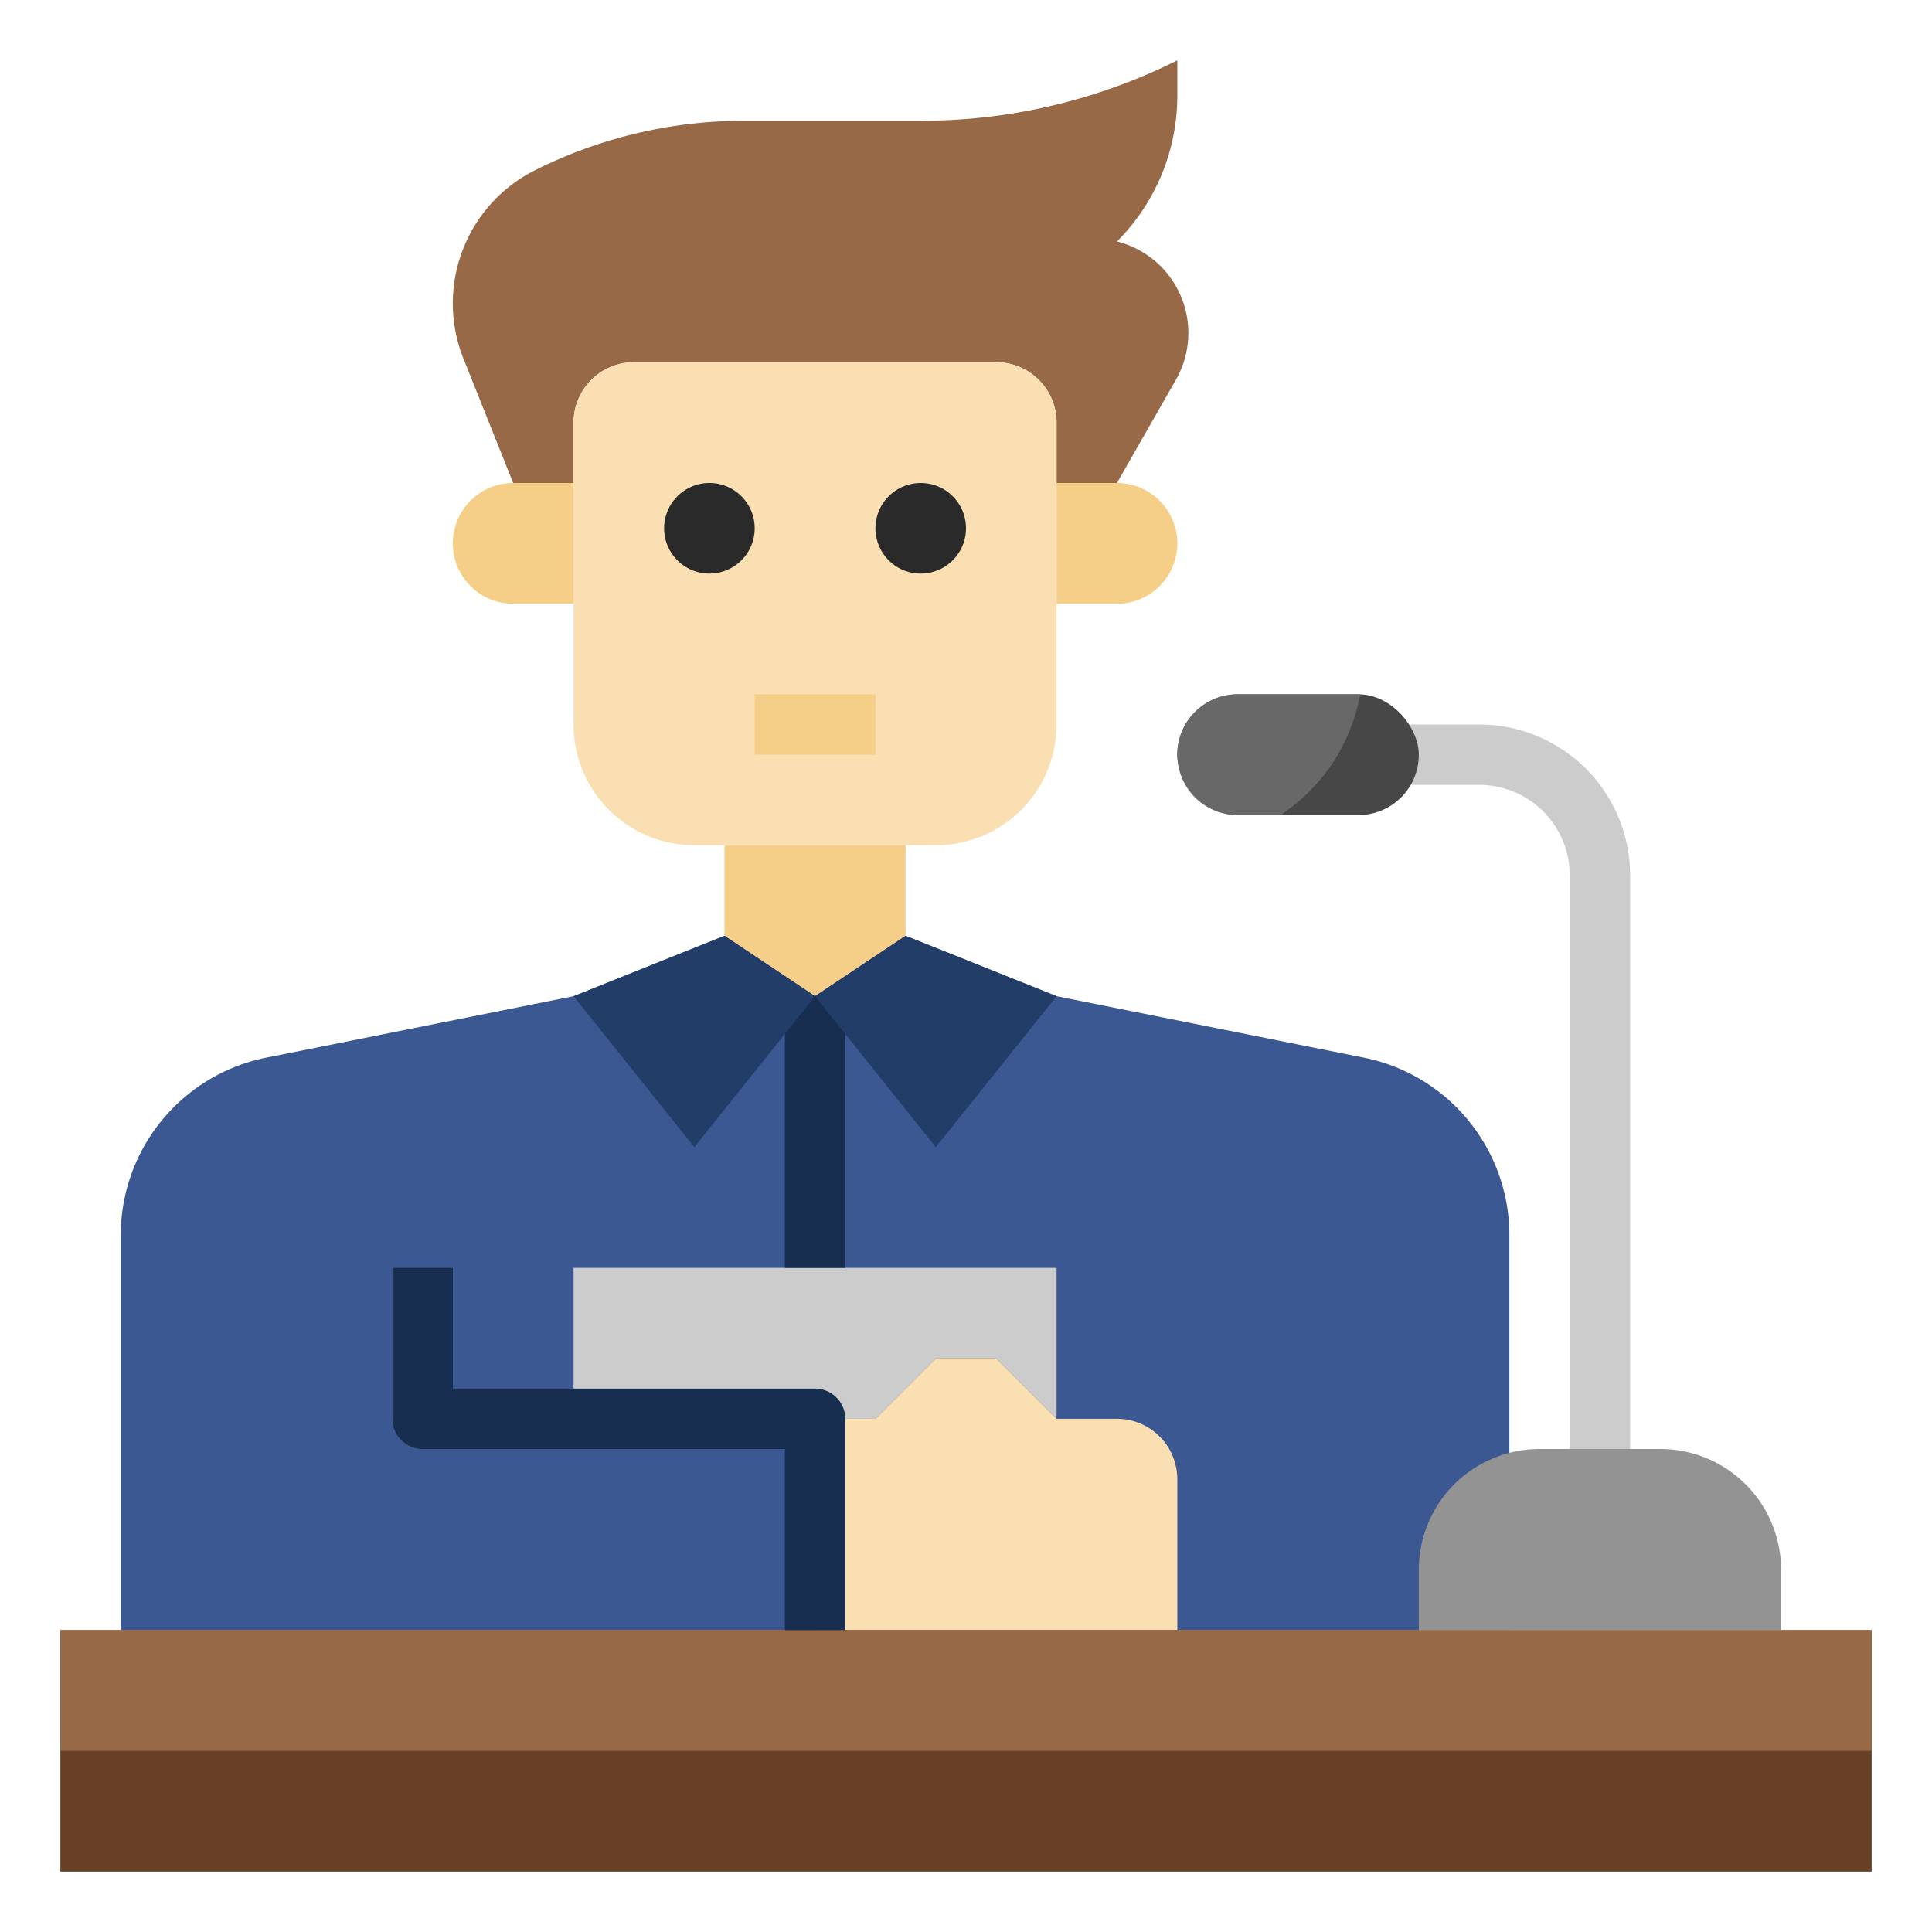 <svg id="Layer_3" height="512" viewBox="0 0 64 64" width="512" xmlns="http://www.w3.org/2000/svg" data-name="Layer 3"><path d="m54 48h-2v-19a3 3 0 0 0 -3-3h-3v-2h3a5 5 0 0 1 5 5z" fill="#ccc"/><path d="m50 54v-13.081a6 6 0 0 0 -4.823-5.884l-10.177-2.035-5-2h-6l-5 2-10.177 2.035a6 6 0 0 0 -4.823 5.884v13.081z" fill="#3b5892"/><path d="m35 47v-5h-16v5h10l2-2h2z" fill="#ccc"/><path d="m27 47h2l2-2h2l2 2h2a2 2 0 0 1 2 2v5h-12z" fill="#fadfb2"/><path d="m35 16h2l1.954-3.42a3.123 3.123 0 0 0 -1.954-4.58 6.826 6.826 0 0 0 2-4.828v-1.172a18.949 18.949 0 0 1 -8.472 2h-5.869a15.5 15.5 0 0 0 -6.931 1.636 4.935 4.935 0 0 0 -2.728 4.414 4.938 4.938 0 0 0 .353 1.832l1.647 4.118h2v-2a2 2 0 0 1 2-2h12a2 2 0 0 1 2 2z" fill="#976947"/><path d="m21 12h12a2 2 0 0 1 2 2v10a4 4 0 0 1 -4 4h-8a4 4 0 0 1 -4-4v-10a2 2 0 0 1 2-2z" fill="#fadfb2"/><path d="m19 16h-2a2 2 0 0 0 -2 2 2 2 0 0 0 2 2h2" fill="#f5cf88"/><path d="m35 16h2a2 2 0 0 1 2 2 2 2 0 0 1 -2 2h-2" fill="#f5cf88"/><path d="m26 33h2v9h-2z" fill="#172e50"/><path d="m23.5 19a1.5 1.5 0 1 1 1.5-1.5 1.5 1.5 0 0 1 -1.5 1.5z" fill="#2a2a2a"/><path d="m30.5 19a1.5 1.5 0 1 1 1.5-1.5 1.5 1.5 0 0 1 -1.5 1.5z" fill="#2a2a2a"/><path d="m25 23h4v2h-4z" fill="#f5cf88"/><path d="m24 28v3l3 2 3-2v-3" fill="#f5cf88"/><path d="m24 31-5 2 4 5 4-5" fill="#213d68"/><path d="m30 31 5 2-4 5-4-5" fill="#213d68"/><path d="m2 54h60v8h-60z" fill="#674025"/><path d="m2 54h60v4h-60z" fill="#976947"/><path d="m28 54h-2v-6h-12a1 1 0 0 1 -1-1v-5h2v4h12a1 1 0 0 1 1 1z" fill="#172e50"/><path d="m47 54v-2a4 4 0 0 1 4-4h4a4 4 0 0 1 4 4v2" fill="#939393"/><rect fill="#474747" height="4" rx="2" width="8" x="39" y="23"/><path d="m45 23h-4a2 2 0 0 0 0 4h1.415a6.077 6.077 0 0 0 2.641-3.994c-.019-.001-.037-.006-.056-.006z" fill="#686868"/></svg>